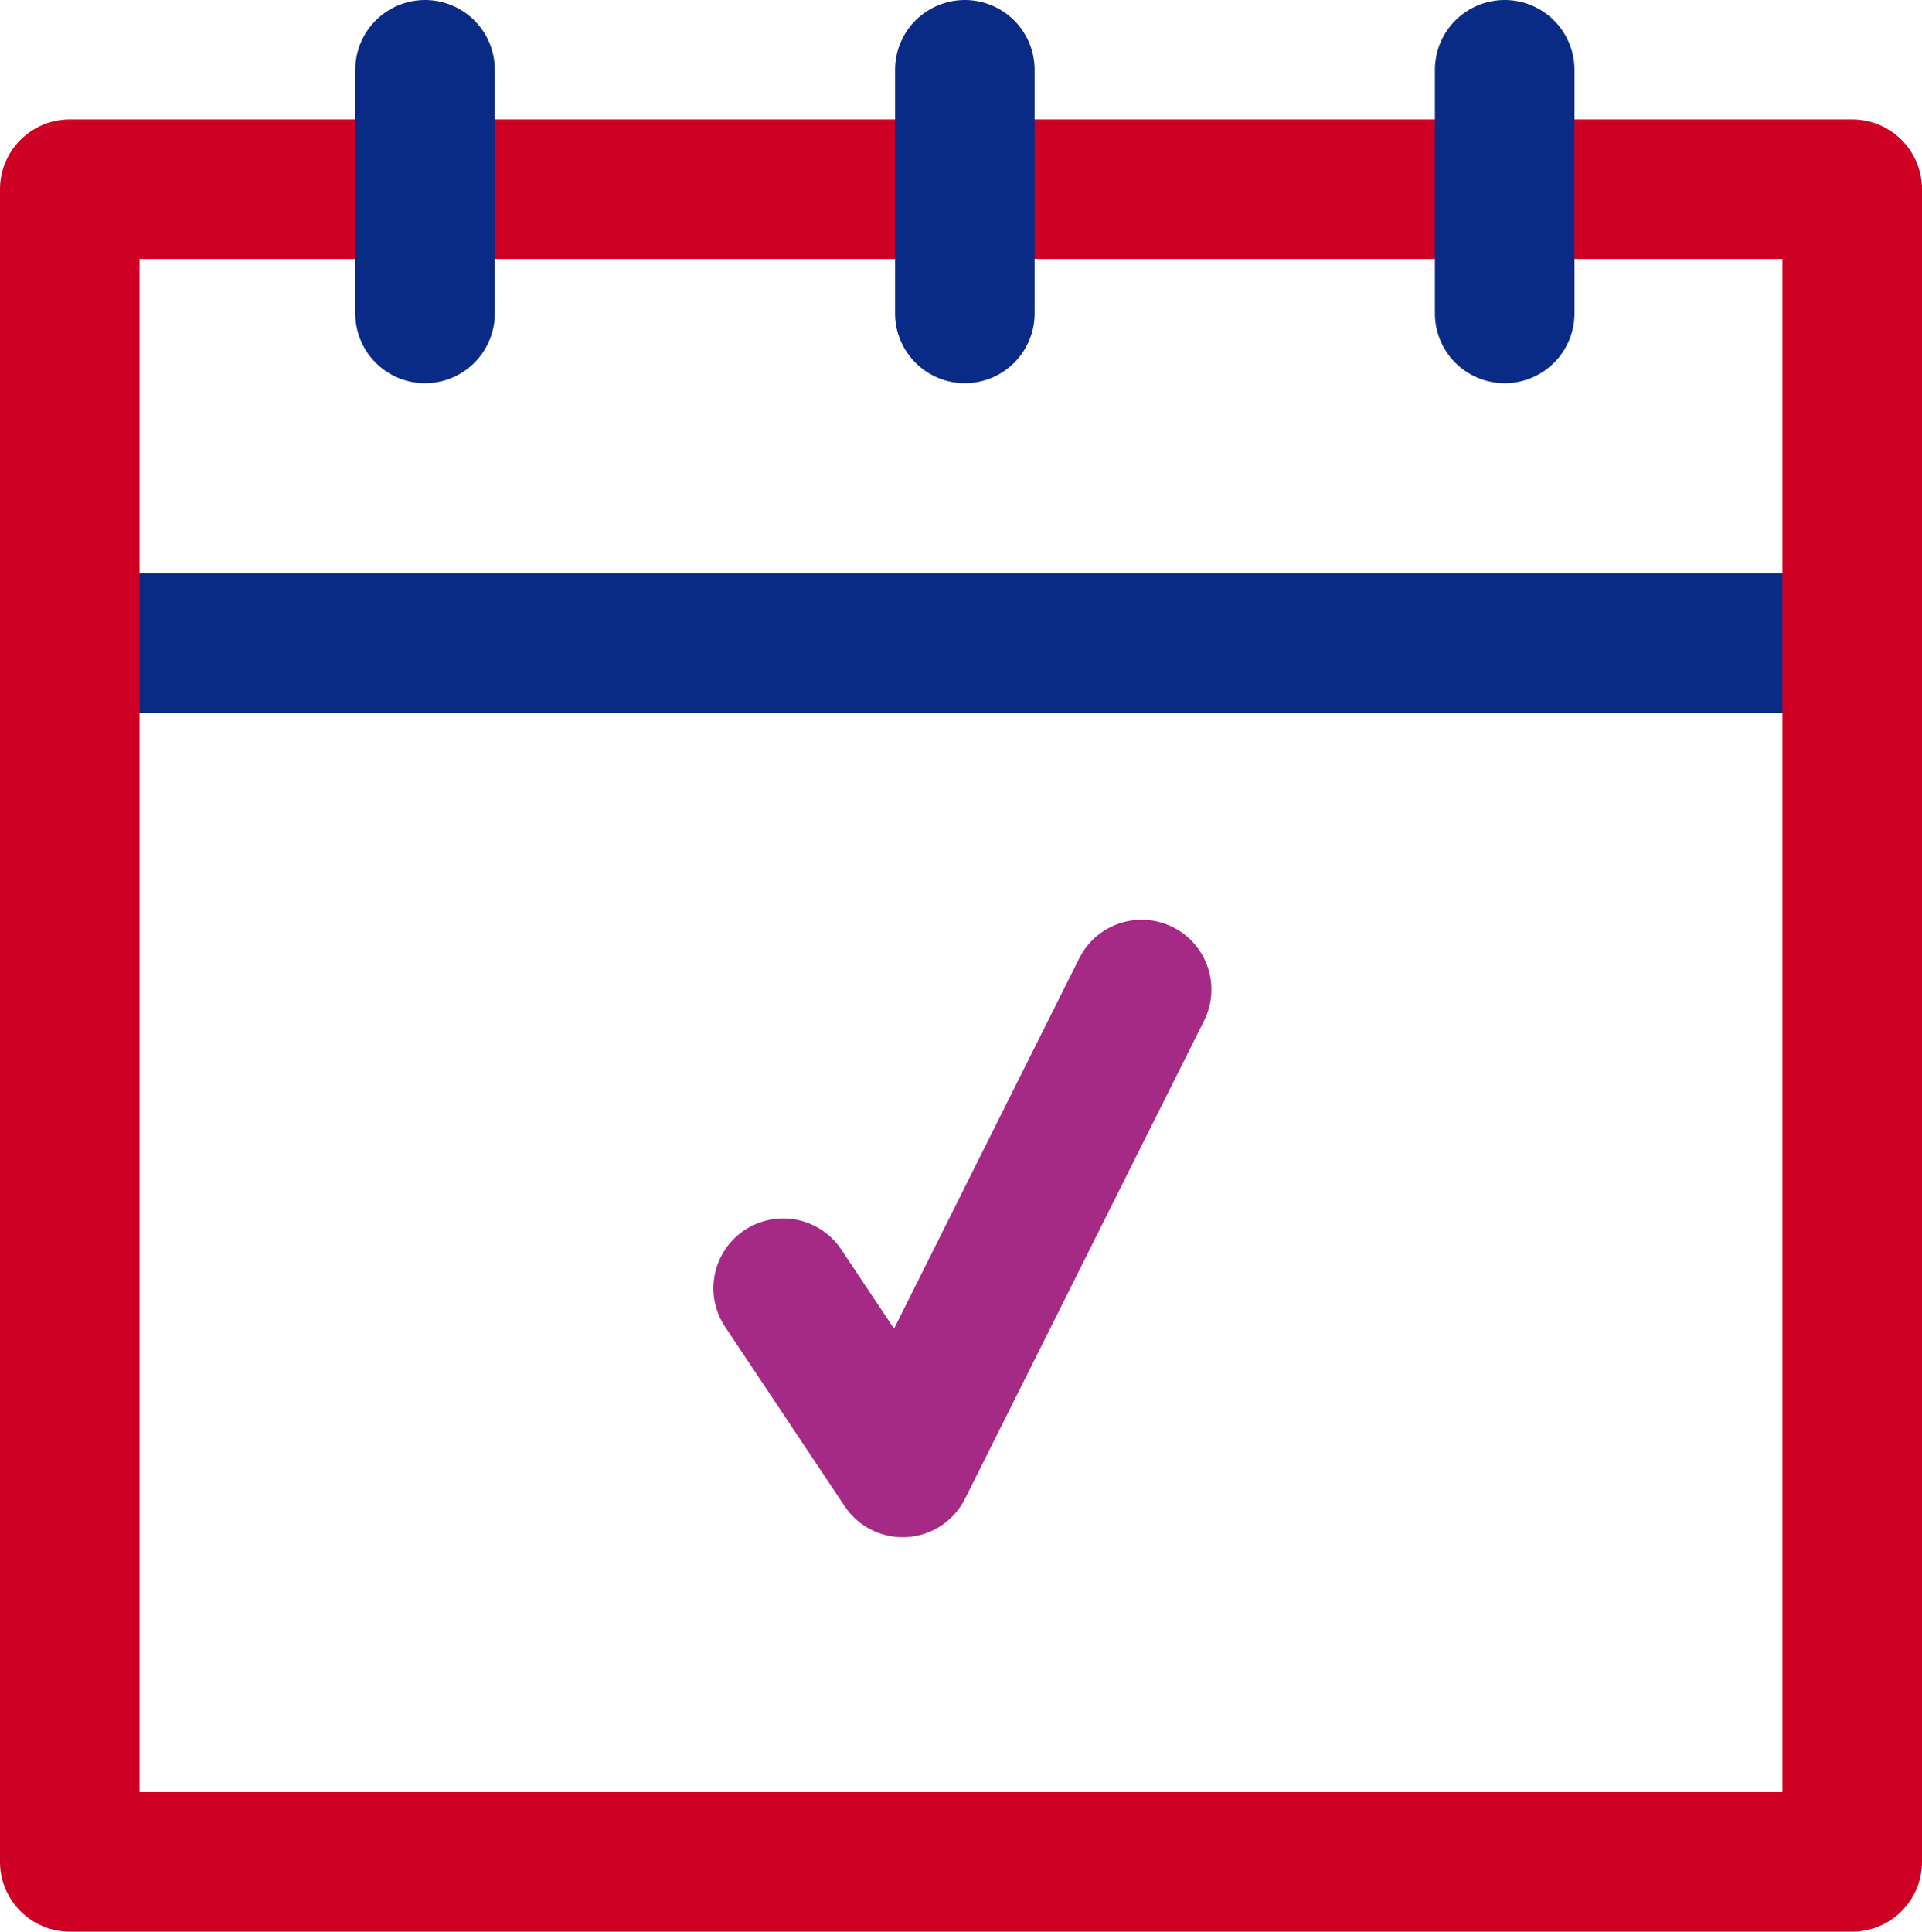 <svg xmlns="http://www.w3.org/2000/svg" width="41.313" height="41.521" viewBox="0 0 41.313 41.521"><g transform="translate(-12 -10.989)"><line x2="38.313" transform="translate(13.5 24.812)" fill="none" stroke="#0a2b85" stroke-linecap="round" stroke-linejoin="round" stroke-width="3"/><rect width="38.313" height="35.953" transform="translate(13.5 15.056)" fill="none" stroke="#ce0024" stroke-linecap="round" stroke-linejoin="round" stroke-width="3"/><line y2="5.237" transform="translate(21.136 12.489)" fill="none" stroke="#0a2b85" stroke-linecap="round" stroke-linejoin="round" stroke-width="3"/><line y2="5.237" transform="translate(44.343 12.489)" fill="none" stroke="#0a2b85" stroke-linecap="round" stroke-linejoin="round" stroke-width="3"/><line y2="5.237" transform="translate(32.739 12.489)" fill="none" stroke="#0a2b85" stroke-linecap="round" stroke-linejoin="round" stroke-width="3"/><path d="M170.51,204.961l-5.136,10.272-2.568-3.852" transform="translate(-133.971 -172.702)" fill="none" stroke="#a52a86" stroke-linecap="round" stroke-linejoin="round" stroke-width="3"/></g></svg>